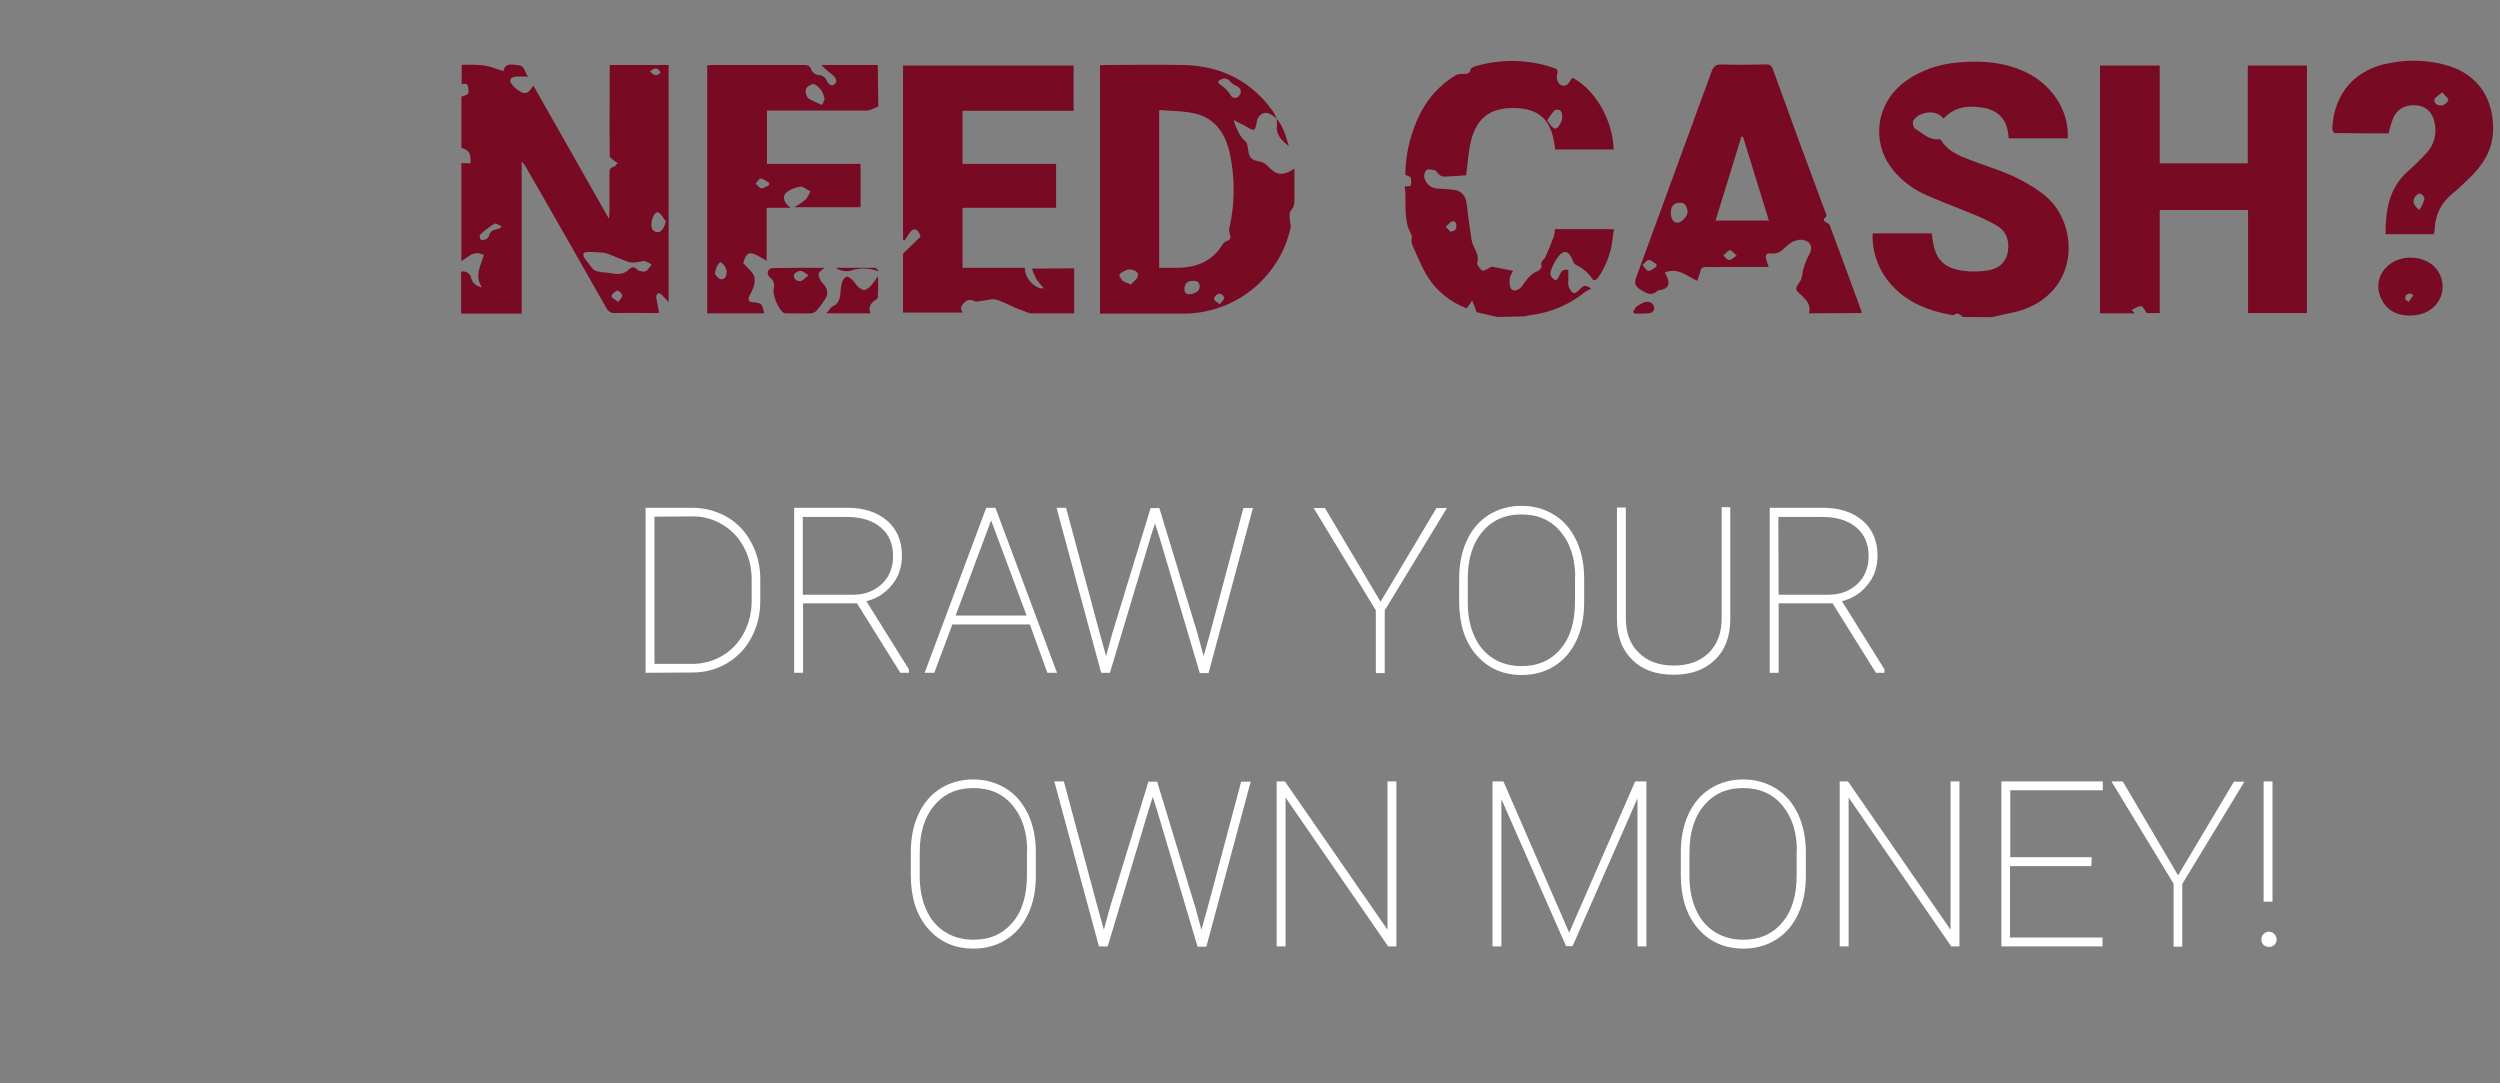 <?xml version="1.0" encoding="utf-8"?>
<!-- Generator: Adobe Illustrator 21.1.0, SVG Export Plug-In . SVG Version: 6.00 Build 0)  -->
<svg version="1.1" id="Layer_1" xmlns="http://www.w3.org/2000/svg" xmlns:xlink="http://www.w3.org/1999/xlink" x="0px" y="0px"
	 viewBox="0 0 900 390" style="enable-background:new 0 0 900 390;" xml:space="preserve">
<rect x="0" y="0" width="900" height="390" fill="#808080" stroke="none"/>
<style type="text/css">
	.st0{fill:#780A23;}
	.st1{fill:#FFFFFF;stroke:#FFFFFF;stroke-miterlimit:10;}
</style>
<title>Need_Cash</title>
<g>
	<path class="st0" d="M166,23.4c2.6-0.2,5.2-0.1,7.8,0.1c2.5,0.3,4.8,1.3,7.4,2.1c0.8-3.4,3.4-2.2,5.4-2.1c2.6,0.1,2.2,3,3.6,4.1
		c-1.5-0.1-3.1-0.1-4.6,0c-1.9,0.2-2.5,1.4-1.3,2.8c1,1.3,2.3,2.3,3.7,2.9c2,0.8,3-1,4-2.5l27.2,47.9c0.1-1.1,0.2-1.7,0.2-2.3
		c0-4.6,0-9.2,0-13.9c0-1.2,0.1-2.1,1.6-2.5c0.5-0.1,0.9-0.9,1.4-1.3c-0.6-0.3-1.1-0.7-1.6-1.1c-0.5-0.4-1.3-0.9-1.3-1.4
		c-0.1-10.8,0-21.7,0-32.5c0-0.1,0.1-0.1,0.2-0.3h21v85.4c-0.9-1-1.7-1.9-2.5-2.7c-0.3-0.3-1-0.6-1.2-0.5c-0.5,0.3-0.8,0.7-0.8,1.3
		c0.3,1.9,0.7,3.7,1.1,5.7c0,0-0.6,0.1-1.2,0.1c-4.8,0-9.7-0.1-14.5,0c-1.4,0.2-2.7-0.6-3.3-1.8c-9.6-17-19.3-33.9-29-50.8
		c-0.4-0.7-0.9-1.4-1.5-1.9v54.7H166V97.8c1.6-0.4,3.2,0.6,3.6,2.2v0.1c0.5,1.7,1.6,2.8,3.9,3.4c-2.8-4.3-0.4-7.9,0.7-11.7
		c-1.7-1-3.9-0.8-5.4,0.4c-0.9,0.6-1.8,1.2-2.7,1.8V58.7l3.3,0.1c0-0.9,0-1.8-0.1-2.7c-0.3-1.7-1.7-2.4-3.2-2.9V34.8
		c0.9-0.4,2.3-0.6,2.5-1.2c0.2-1.1,0-2.2-0.4-3.2c-0.1-0.3-1.3-0.2-2-0.2v-6.8H166z M231.5,97.8c0.5-0.1,1-0.1,1.3-0.3
		c0.6-0.7,1.2-1.5,1.8-2.2c-0.7-0.6-1.6-1-2.4-1.3c-1-0.1-2,0.3-3,0.4c-0.9,0.2-1.7,0.2-2.6,0c-2.7-0.9-5.3-2.1-7.9-3.1
		c-0.8-0.2-1.6-0.4-2.4-0.4c-1.5-0.1-3.1-0.2-4.6-0.2c-0.6,0-1.2,0.1-1.6,0.5c-0.2,0.2-0.1,1.1,0.2,1.5c1,1.4,2,2.8,3.1,4.1
		c0.5,0.5,1.1,0.8,1.8,0.9c0.9,0.2,1.7,0.4,2.6,0.4c2.9,0.2,5.9,1.5,8.5-1c0.9-0.9,1.8-1.3,3-0.2C229.5,97.5,230.7,97.6,231.5,97.8z
		 M239.7,79.7c-0.9-1.1-1.6-2.7-2.7-3.2c-1.1-0.6-2.4,1.8-2.5,4.3c0,1.6,0.6,2.7,2.3,2.8C238.1,83.6,239.2,82,239.7,79.7L239.7,79.7
		z M180.4,81.9l0.1-0.5c-0.8-0.3-1.9-1.1-2.4-0.9c-1.9,1.1-3.7,2.5-5.3,4c-0.2,0.6-0.1,1.3,0.3,1.8c0.7,0.2,1.4,0.1,2.1-0.3
		c0.5-0.3,0.8-0.8,0.9-1.3c0.3-1.2,1.3-2,2.5-2.1C179.1,82.5,179.8,82.2,180.4,81.9L180.4,81.9z M220.2,106.1v0.9l2.3,1.7
		c0.6-0.8,1.5-1.5,1.5-2.3c-0.2-0.8-0.8-1.5-1.7-1.8C221.6,104.6,220.9,105.6,220.2,106.1L220.2,106.1z M234,25.7
		c1.3,1.4,2.5,2,3.8,0.4C236.8,24.3,235.8,24.2,234,25.7z"/>
	<path class="st0" d="M706.6,114.1c-0.9-0.8-1.8-1.8-3.2-0.7c-0.2,0.1-0.5,0-0.8,0c-9.5-1.7-18-5.3-23.8-13.5
		c-3-4.3-4.6-9.4-4.7-14.6c0-0.4,0.1-0.9,0.1-1.3h21.2c0.1,0.7,0.2,1.3,0.3,2c0.9,7.2,3.9,10.5,11.1,11.5c3,0.4,6.1,0.3,9.1-0.2
		c3.5-0.6,6.2-2.7,6.9-6.5c0.7-4-0.4-7.5-4-9.6c-2.7-1.6-5.6-2.9-8.5-4.1c-6.2-2.6-12.5-4.8-18.6-7.7c-3.3-1.7-6.3-3.9-8.8-6.6
		c-9.8-10.2-8.1-25.7,3.4-33.8c5.5-3.8,11.9-6,18.6-6.5c8.4-0.8,16.6-0.2,24.4,3.5c9.6,4.6,15.6,14,15.1,23.8h-21.3
		c-0.2-6-3.1-10-9.1-11c-5.2-0.9-10.4-0.5-14.3,3.9c-1.8-2.2-4.8-2.9-8-1.6c-1.2,0.4-2.2,1.2-2.9,2.3c-0.4,0.7,0,2.6,0.7,3
		c2.7,1.5,5,4.2,8.6,3.7c0.3,0,0.6,0.2,0.8,0.5c2.4,3.9,6.4,5.5,10.4,7c4.9,1.9,9.9,3.4,14.7,5.5c4,1.8,7.7,3.9,11.2,6.5
		c13.3,9.9,13.9,34-6.1,41.6c-3.3,1.3-6.9,1.7-10.3,2.6l-1.8,0.4L706.6,114.1z"/>
	<path class="st0" d="M539,114.1l-7.4-1.7l-1.6-4.2l-2,2.8c-5.8-2.2-10.7-6.1-14-11.3c-2.3-3.7-3.9-7.8-5.7-11.8
		c-0.2-0.7-0.2-1.5-0.1-2.2c0-0.3,0.2-0.7,0-1c-3.3-5.7-1.7-11.9-2.5-17.6c0.9-0.1,2.1,0,2.1-0.2c0.3-0.9,0.3-2,0.1-2.9
		c-0.1-0.4-1.1-0.6-2-1.1c0.1-7.8,2-15.4,5.5-22.3c2.9-5.6,7.2-10.2,12.6-13.5c0.6-0.3,1.4-0.5,2.1-0.5c1.5,0,3,0.3,3.4-1.8
		c0.1-0.4,0.9-0.7,1.5-0.9c9.3-2.8,19.3-2.6,28.5,0.6c1.1,0.4,1.5,0.7,1.1,2.1c-0.3,1.2-0.1,2.4,0.6,3.4c1.2,1.3,2.7,1.2,3.8-0.5
		c0.3-0.5,0.7-1,1.1-1.5c8.1,4.2,14.6,15.3,14.8,25.8h-21c-0.1-0.7-0.3-1.5-0.4-2.4c-1.3-8.4-5.6-12.3-14.1-12.5
		c-9.4-0.3-14.6,4.1-16.3,14c-0.6,3.3-0.8,6.6-1.3,10.2c-2.6,0.2-5.4,0.4-8.1,0.5c-0.7-0.1-1.3-0.4-1.7-0.9
		c-0.5-0.4-0.9-1.2-1.4-1.4c-1-0.2-2.6-0.6-3.2,0c-0.7,0.9-0.9,2.1-0.5,3.1c0.7,2.1,2.6,3.5,4.8,3.5c1.8,0.1,3.6,0.2,5.4,0.4
		c3.1,0.3,4.7,2.3,5,5.6c0.4,4.2,1.1,8.4,1.7,12.6c0.1,0.6,0.3,1.2,0.6,1.8c0.7,2,2.2,3.7,1.4,6.2c-0.2,0.7,1,2.5,1.9,2.9
		c0.7,0.3,2-0.8,3.3-1.4l7.7,1.5c-0.4,0.9-1.1,1.8-1.2,2.7c-0.1,1.4-0.1,3.3,0.7,4c1.1,0.9,2.8,0.1,3.8-1.3c1.5-2.1,2.9-4.3,5.6-5.3
		c0.6-0.2,1.6-1.5,1.4-1.8c-0.7-1.7,0.8-2.1,1.3-3.2c1.1-2.4,2.1-4.9,3.1-7.5c0.2-0.8,0.3-1.7,0.4-2.6H581c-0.3,2-0.5,3.9-0.8,5.8
		c-0.8,4.1-2.4,8-4.8,11.5c-0.8,1.1-1.6,1.6-2.4,0.3c-1.4-2.1-3.5-3.8-5.8-4.8c-0.6-0.3-1-1.4-1.3-2.2c-1.2-2.7-2.9-3.2-4.7-1
		c-1.3,1.6-2.2,3.4-2.9,5.4c-0.5,1.4,0.2,2.7,1.8,3.4c1.7-0.8,1.1-4.5,4.5-3.7c0,1.2,0,2.3,0,3.4c-0.1,0.8-0.1,1.7,0.1,2.5
		c0.3,1,0.9,1.8,1.7,2.4c0.5,0.2,1.7-0.6,2.3-1.3c1-1.1,1.8-2.1,4.1-0.3c-0.8,0.4-1.6,0.8-2.3,1.3c-5.6,4.5-12.3,7.4-19.4,8.2
		c-0.7,0.1-1.5,0.3-2.2,0.5L539,114.1z M557,43.4c0.9,1.1,1.4,2.2,2.3,2.7c1.3,0.7,1.9-0.8,2.4-1.6s0.7-1.8,0.7-2.7
		c0-0.7-0.2-1.5-0.7-2c-0.6-0.4-1.4-0.4-2.1-0.1C558.7,40.8,557.8,42,557,43.4z M522.1,83.4c1.6-0.2,2.2-0.7,2.2-2.1
		c0-1.1-0.5-1.9-1.5-1.6s-1.5,1.3-2.3,1.9L522.1,83.4z"/>
	<path class="st0" d="M777.5,23.6v35.2h31.7V23.6h21.3v89.1h-21.2V75.6h-31.8v37.1h-4.7c-0.7-0.9-1.3-2.5-2-2.5
		c-1.1,0-2.3,0.9-3.4,1.4l1.1,1.2H756V23.6H777.5z"/>
	<path class="st0" d="M459.6,42.7c-1.5-1.1-3-2.7-5.1-1.8c-1,0.5-1.7,1.4-2,2.5c-0.6,3.9-0.8,4.1-4.3,1.9c-0.6-0.4-1.2-0.6-1.8-0.9
		s-1.2-0.6-2.2-1.2c0.1,0.7,0.3,1.4,0.6,2.1c0.9,2,1.6,4,3.5,5.5c0.9,0.8,0.9,2.7,1.2,4.2c0.4,1.9,1.4,2.7,3.4,3
		c1.3,0.2,2.6,0.8,3.5,1.8c3,3.3,5.4,3.7,9.6,0.9c0,3.3,0,6.3,0,9.3c0,2.1,0.3,4.2-1.4,6c-0.5,0.5-0.3,1.8-0.3,2.8
		c0,1.1,0.5,2.3,0.3,3.3c-4.1,18.2-20.4,31-39,30.8H396V23.5c0.6,0,1.3-0.1,2-0.1c9.4,0,18.9-0.2,28.3,0
		c13.4,0.4,24.3,5.8,32.1,16.9C458.9,41.1,459.3,41.9,459.6,42.7L459.6,42.7z M417.3,39.6v56.8h6.2c7.1,0,13-2.2,16.8-8.7
		c0.3-0.4,0.7-0.7,1.1-0.8c1.5-0.5,1.9-1.3,1.3-2.8c-0.2-0.7-0.3-1.4-0.1-2.2c2-8.7,2-17.7,0.2-26.4c-1.5-7-5-12.8-12.5-14.6
		C426.2,39.9,421.8,40,417.3,39.6z M438.5,29.3c0.2,0.3,0.2,0.8,0.5,1c1.7,1,3.1,2.4,4.1,4.1c0.5,0.8,1.6,1.1,2.4,0.6
		c0.3-0.1,0.5-0.4,0.6-0.6c0.8-0.8,0.8-2,0-2.8c-0.2-0.2-0.3-0.3-0.5-0.4c-0.8-0.5-1.8-0.8-2.4-1.5
		C441.8,27.9,440.3,27.8,438.5,29.3L438.5,29.3z M406.5,102.1l0.5,0.4c0.9-1,2.2-1.8,2.6-2.9c0.5-1.7-1.1-2.3-2.5-2.6
		c-0.7-0.1-1.4,0.1-2,0.4c-0.8,0.4-2,1-2.1,1.6s0.8,1.7,1.4,2.3C405.1,101.6,405.8,101.9,406.5,102.1L406.5,102.1z M429.4,101.1
		c-2,0-3,1-3,3.1c0,1.2,0.7,1.8,2,1.7c1.8-0.1,3.6-1.3,3.5-2.7C431.9,101.5,430.9,101,429.4,101.1L429.4,101.1z M439.1,109.5
		c0.7-0.9,1.5-1.5,1.6-2.2c-0.1-0.7-0.6-1.3-1.3-1.5c-1.1-0.2-2.1,0.6-2.3,1.7c0,0.1,0,0.2,0,0.3C437,108.2,438,108.6,439.1,109.5
		L439.1,109.5z"/>
	<path class="st0" d="M386.7,96.6v16.2H384c-4.3,0-8.6,0-12.9,0c-0.8-0.1-1.6-0.4-2.4-0.8c-1.1-0.4-2.3-0.8-3.4-1.3
		c-2.3-1-4.6-2.3-7-2.9c-1.4-0.4-3.1,0.4-4.7,0.5c-1,0.1-2.2,0.5-2.9,0.1c-1.1-0.7-2.5-0.5-3.4,0.4c-1,1-2,2-0.7,3.7h-21.5V91.3
		l6.3-6.1c-0.2-0.4-0.3-0.8-0.4-1.1c-1-2-2.3-2-3.6-0.2c-0.6,0.9-1.1,1.8-1.7,2.6l-0.6-0.2V23.6h61.4v16.3h-40V59h33.7v15.8h-33.7
		v21.6H369c-0.4,3.4,3.7,7.9,6.8,7.4c-1-1-1.8-2.1-2.7-3.3c-0.6-1.2-1.2-2.5-1.6-3.8L386.7,96.6L386.7,96.6z"/>
	<path class="st0" d="M651.2,112.8c0.9-3-0.9-4.8-2.7-6.5c-2.4-2.2-2.4-2.2-0.5-5c0.4-0.6,0.6-1.2,0.7-1.9c0.4-2.8,1.3-5.5,2.7-7.9
		c1.8-3.6-0.7-5.3-3.6-5.2c-1.8,0.3-3.4,1.1-4.6,2.3c-1.7,1.6-3.2,3.1-5.9,2.6c-1-0.2-2,0.6-1.5,2c0.3,0.9,0.5,1.8,0.9,2.9h-15
		c-2.5,0-4.9,0.1-7.3,0c-1.3,0-2.1,0.3-2.3,1.7c-0.3,1.1-0.7,2.2-1.1,3.3c-3.8-1.8-7-4.9-11.7-3c0.4,0.7,0.7,1.2,0.9,1.7
		c1.1,2.6,0.3,4.2-2.5,4.6c-0.3,0-0.7,0.1-1,0.3c-2.1,2-4,0.9-5.9-0.3c-2.2-1.3-2.6-2.3-1.7-4.7c9-24.7,18.1-49.3,27.1-74
		c0.7-1.8,1.5-2.5,3.5-2.5c5.3,0.2,10.6,0.1,16,0c1.1-0.2,2.2,0.5,2.5,1.6c6.2,17.2,12.5,34.4,18.9,51.5c0.3,0.8,1,1.6-0.4,2.3
		c-0.2,0.1-0.1,1,0.3,1.2c0.6,0.4,1.5,0.7,1.7,1.3c3.9,10.3,7.6,20.6,11.4,30.9c0,0.2,0.1,0.5,0.1,0.7L651.2,112.8L651.2,112.8z
		 M627.5,49.3l-0.6-0.1l-9.3,30.2h19.2L627.5,49.3z M601.5,76.6c0,2.1,0.9,3.5,2.3,3.6c1.6,0,4-2.5,3.7-4.3s-1-3-2.8-2.9
		C602.6,73,601.5,74.2,601.5,76.6z M596.3,96v-0.9c-0.9-0.5-1.8-1.5-2.7-1.5s-1.5,1.2-2.3,1.8c0.7,0.8,1.4,2.1,2.1,2.1
		C594.3,97.6,595.3,96.6,596.3,96z M625.2,92c-1.2-1-2-2.1-2.5-1.9c-0.9,0.3-1.5,1.2-2.3,1.9c0.7,0.6,1.3,1.5,2,1.6
		C623.2,93.7,623.9,92.9,625.2,92L625.2,92z"/>
	<path class="st0" d="M316.2,38.3c-1,0.5-2,0.9-3,1.3c-0.7,0.2-1.4,0.3-2.1,0.2c-10.8,0-21.6,0-32.3,0h-2.7V59h33.7v15.6H286
		c1.4-0.8,2.7-1.7,4-2.7c0.7-0.9,1.3-1.9,1.7-3c-1.2-0.6-2.4-1.7-3.5-1.7c-1.6,0.2-3.1,0.7-4.4,1.6c-2.3,1.3-2.1,3.8,0.8,6H276v19.1
		c-1.4-0.8-2.5-1.5-3.7-2.1c-2.4-1.2-3.5-0.7-4.4,1.8c-0.1,0.4-0.2,0.9-0.3,1.2c1.3,1.4,2.8,2.6,3.7,4.2c0.6,1,0.4,2.7,0.1,3.9
		c-0.4,1.3-1,2.6-1.7,3.8c-0.5,1.3-0.1,2,1.3,2.1c3.4,0.4,3.3,0.4,4.1,4h-20.5V23.5c0.6,0,1.3-0.1,2-0.1c10.9,0,21.8,0,32.8,0
		c1.5,0,2.2,0.3,2.7,1.8c0.5,1,1.4,1.7,2.5,1.8c1.4,0,2.7,0.9,3.1,2.2c0.4,0.8,1,1.3,1.8,1.6c0.8-0.2,1.4-0.7,1.6-1.5
		c-0.1-0.9-0.5-1.6-1.2-2.2c-1.5-1.1-2.9-2.3-4.2-3.7H316L316.2,38.3z M295.9,37.8c0.4-1,1-1.7,0.9-2.3c-0.2-1.2-0.6-2.3-1.3-3.2
		c-0.7-0.9-1.8-2-2.7-2c-1.1,0.1-2.2,0.8-2.7,1.8c-0.2,1.2,0.1,2.4,0.9,3.3C292.2,36.3,293.9,36.8,295.9,37.8L295.9,37.8z
		 M257.4,98.7c0.4,0.4,1.1,1.7,2.1,1.8c1.9,0.3,2.1-1.8,2.1-2.9c-0.2-1.2-0.9-2.3-1.9-3.1C259,94,257.5,96.1,257.4,98.7z
		 M276.9,66.6v-0.8c-1-0.5-2-1.4-3.1-1.5c-0.5-0.1-1.2,1.2-1.8,1.8c0.7,0.6,1.4,1.6,2.2,1.7C274.9,67.8,276,67,276.9,66.6z"/>
	<path class="st0" d="M876.2,84.3h-17.4c0-8.6,1.2-16.6,8.1-22.7c2.4-2.1,4.7-4.4,6.9-6.8c2.5-2.8,3.5-6.7,2.7-10.4
		c-0.7-3.7-2.7-5.9-6-6.4c-4-0.6-7.3,0.9-8.9,4.4c-0.7,1.8-1.3,3.7-1.7,5.6c-6.3,0-12.8,0-19.3-0.1c-0.4,0-1-1-1-1.5
		c0.6-13,8.4-21.7,21.2-23.8c7-1.3,14.2-0.9,21,1.2c10.5,3.4,16.1,12,15.7,23.5c-0.3,6.9-3.7,12.2-8.5,16.8c-2,1.9-4,3.9-6.2,5.7
		c-3.8,3-6.1,7.5-6.3,12.3C876.5,82.9,876.3,83.5,876.2,84.3z M879.2,33.2c-1.2,1.1-2.6,1.8-2.8,2.6c-0.3,1.7,1.4,2.2,2.6,2.2
		c1.1-0.2,2-1,2.4-2C881.5,35.4,880.2,34.5,879.2,33.2z M871,75.6c0.8-1.3,1.4-2.6,1.8-4c0.1-0.6-0.9-1.8-1.5-1.9
		c-0.6-0.2-1.6,0.7-2,1.3C868.4,72.6,868.9,74,871,75.6L871,75.6z"/>
	<path class="st0" d="M867,113.6c-3.9-0.1-7.8-1.7-9.8-6.2c-1.8-3.6-1.2-8,1.7-11c3.9-4.4,11.9-4.9,16.7-1.1c4.3,3.5,5,9.9,1.5,14.2
		c-0.4,0.5-0.9,1-1.5,1.5C873.3,112.9,870.6,113.6,867,113.6z M868.8,106.3l-0.7-0.6c-1.4-0.1-2.3,0.4-2.2,1.9
		c0,0.4,0.8,0.7,1.2,1.1L868.8,106.3z"/>
	<path class="st0" d="M296.8,96.4c-0.8,0.8-2.1,1.5-2.1,2.3c0.1,1.2,0.6,2.4,1.4,3.2c1.9,1.8,2.3,4,0.7,6.2c-1,1.3-1.8,2.6-2.9,3.8
		c-0.5,0.5-1.1,0.8-1.8,0.9c-2.9,0.1-5.9,0-8.8,0c-0.3,0-0.7,0-1-0.1c-1.9-1-4.2-6.3-3.8-8.5c0.4-1.7,0.2-3.3-1.4-4.4
		c-0.6-0.6-0.8-1.4-0.7-2.1c0.3-0.6,0.9-1.1,1.6-1.2C284.4,96.4,290.7,96.4,296.8,96.4z M291.1,99.1c-1.4-0.8-2.2-1.7-3-1.6
		c-0.8,0-2.2,0.9-2.3,1.5c-0.1,1.1,0.7,2.1,1.8,2.2c0.2,0,0.4,0,0.6,0C289.1,101,289.8,100.1,291.1,99.1z"/>
	<path class="st0" d="M313.4,112.8h-15.9c0.9-1,1.4-2,2.1-2.4c2.4-1,2.8-3,3-5.2c0-1.2,0.2-2.3,0.5-3.5c0.3-0.8,1-2,1.7-2.1
		s1.6,0.8,2.3,1.4c0.5,0.6,0.9,1.2,1.4,1.8c1.9,2,3.1,2.1,5,0.1c0.9-1.1,1.8-2.3,2.6-3.5c0,2.7,0.1,5.3-0.1,7.7
		c0,0.4-0.8,0.9-1.3,1.2C313.3,109.5,312.5,110.7,313.4,112.8z"/>
	<path class="st0" d="M587.9,112.3c0.5-0.8,0.9-1.8,1.6-2.2c1.6-0.9,3.3-2.2,5.2-0.9c0.6,0.6,0.9,1.4,0.8,2.3
		c-0.4,0.7-1,1.2-1.8,1.3c-1.7,0.1-3.5,0.1-5.2,0.1L587.9,112.3z"/>
	<path class="st0" d="M459.6,42.8c2.5,2.8,3.3,6.4,4.4,9.9c-2.3-2-4.8-4-4.3-7.6C459.7,44.3,459.7,43.5,459.6,42.8L459.6,42.8z"/>
	<path class="st0" d="M300.9,96.4c4.7,0,9.3,0,14,0c0.5,0,1.1,0.7,1.4,1.3c-3.1-1.2-6.4-1.4-9.6-0.4C304.7,98,302.6,97.6,300.9,96.4
		z"/>
</g>
<g>
	<path class="st1" d="M232.9,241.7v-58.4h16.2c4.5,0,8.6,1.1,12.3,3.2c3.7,2.1,6.5,5.1,8.6,9s3.2,8.2,3.2,13v7.6
		c0,4.9-1,9.2-3.1,13.1c-2,3.9-4.9,6.9-8.6,9.1c-3.7,2.2-7.7,3.3-12.3,3.3L232.9,241.7L232.9,241.7z M235.1,185.5v54h14
		c4.1,0,7.8-1,11.2-3c3.4-2,6-4.8,7.9-8.3c1.9-3.6,2.9-7.5,2.9-11.9v-7.5c0-4.4-0.9-8.3-2.8-11.9c-1.9-3.6-4.4-6.3-7.8-8.4
		c-3.3-2-7-3.1-11-3.1L235.1,185.5L235.1,185.5z"/>
	<path class="st1" d="M308.8,216.7h-20.2v25h-2.2v-58.4H305c5.9,0,10.5,1.5,14,4.5s5.2,7.1,5.2,12.3c0,4-1.2,7.5-3.7,10.4
		c-2.5,3-5.6,4.8-9.4,5.6l15.6,25v0.6h-2.3L308.8,216.7z M288.6,214.6H307c4.5,0,8.1-1.4,10.9-4.1c2.8-2.7,4.1-6.2,4.1-10.3
		c0-4.5-1.5-8.1-4.6-10.7c-3.1-2.6-7.2-3.9-12.6-3.9h-16.3v29H288.6z"/>
	<path class="st1" d="M371.1,224.3h-28.6l-6.5,17.4h-2.4l21.8-58.4h2.6l21.8,58.4h-2.4L371.1,224.3z M343.3,222.1h27l-13.5-36.2
		L343.3,222.1z"/>
	<path class="st1" d="M398.2,238.1l2.6-9.6l13.8-45.1h2.4l13.7,45.1l2.6,9.6l2.7-9.6l12-45.1h2.4l-15.7,58.4h-2.4L417.8,193l-2-6.2
		l-2,6.2l-14.6,48.7h-2.4L381,183.3h2.4l12.1,45.1L398.2,238.1z"/>
	<path class="st1" d="M497,217.6l20.4-34.2h2.6l-22,36.2v22.2h-2.2v-22.2l-22-36.2h2.9L497,217.6z"/>
	<path class="st1" d="M569.8,216.9c0,5.1-0.9,9.5-2.7,13.4s-4.4,6.9-7.7,9s-7.2,3.2-11.5,3.2c-6.6,0-11.9-2.3-16-7s-6.1-11-6.1-18.9
		v-8.4c0-5,0.9-9.5,2.7-13.4s4.4-6.9,7.7-9c3.4-2.1,7.2-3.2,11.5-3.2c4.4,0,8.2,1.1,11.6,3.2c3.4,2.1,5.9,5.1,7.8,9.1
		c1.8,3.9,2.7,8.4,2.7,13.4V216.9z M567.6,208.1c0-7.1-1.8-12.7-5.4-17c-3.6-4.3-8.4-6.4-14.5-6.4c-6,0-10.8,2.1-14.4,6.4
		c-3.6,4.2-5.4,10-5.4,17.3v8.5c0,4.7,0.8,8.8,2.4,12.3c1.6,3.6,3.9,6.3,6.9,8.2s6.5,2.9,10.5,2.9c6.1,0,10.9-2.1,14.5-6.4
		c3.6-4.2,5.3-10,5.3-17.4v-8.4H567.6z"/>
	<path class="st1" d="M622.4,183.3v39.5c0,6.2-1.8,11-5.4,14.4c-3.6,3.5-8.4,5.2-14.5,5.2s-11-1.7-14.5-5.2
		c-3.6-3.5-5.4-8.2-5.4-14.3v-39.7h2.2v39.4c0,5.4,1.6,9.7,4.9,12.8c3.2,3.2,7.6,4.7,12.9,4.7c5.4,0,9.7-1.6,12.9-4.7
		c3.2-3.2,4.8-7.4,4.8-12.9v-39.4h2.1V183.3z"/>
	<path class="st1" d="M660,216.7h-20.2v25h-2.2v-58.4h18.6c5.9,0,10.5,1.5,14,4.5s5.2,7.1,5.2,12.3c0,4-1.2,7.5-3.7,10.4
		c-2.5,3-5.6,4.8-9.4,5.6l15.6,25v0.6h-2.3L660,216.7z M639.8,214.6h18.4c4.5,0,8.1-1.4,10.9-4.1c2.8-2.7,4.1-6.2,4.1-10.3
		c0-4.5-1.5-8.1-4.6-10.7c-3.1-2.6-7.2-3.9-12.6-3.9h-16.3L639.8,214.6L639.8,214.6z"/>
	<path class="st1" d="M372.4,315.4c0,5.1-0.9,9.5-2.7,13.4c-1.8,3.9-4.4,6.9-7.7,9c-3.3,2.1-7.2,3.2-11.5,3.2c-6.6,0-11.9-2.3-16-7
		s-6.1-11-6.1-18.9v-8.4c0-5,0.9-9.5,2.7-13.4c1.8-3.9,4.4-6.9,7.7-9c3.4-2.1,7.2-3.2,11.5-3.2c4.4,0,8.2,1.1,11.6,3.2
		s5.9,5.1,7.8,9.1c1.8,3.9,2.7,8.4,2.7,13.4V315.4z M370.3,306.6c0-7.1-1.8-12.7-5.4-17s-8.4-6.4-14.5-6.4c-6,0-10.8,2.1-14.4,6.4
		c-3.6,4.2-5.4,10-5.4,17.3v8.5c0,4.6,0.8,8.8,2.4,12.3c1.6,3.6,3.9,6.3,6.9,8.2c3,1.9,6.5,2.9,10.5,2.9c6.1,0,10.9-2.1,14.5-6.4
		c3.6-4.2,5.3-10,5.3-17.4v-8.4H370.3z"/>
	<path class="st1" d="M397.4,336.6l2.6-9.6l13.8-45.1h2.4l13.7,45.1l2.6,9.6l2.7-9.6l12-45.1h2.4l-15.7,58.4h-2.4L417,291.5l-2-6.2
		l-2,6.2l-14.6,48.7H396l-15.8-58.4h2.4l12.1,45.1L397.4,336.6z"/>
	<path class="st1" d="M502.2,340.2H500l-37.7-54.7v54.7h-2.2v-58.4h2.2l37.7,54.5v-54.5h2.2V340.2z"/>
	<path class="st1" d="M540.9,281.8l24,55.2l24.1-55.2h3.2v58.4H590V285l-24.2,55.1h-1.7L540,285.3v54.9h-2.2v-58.4H540.9z"/>
	<path class="st1" d="M649.6,315.4c0,5.1-0.9,9.5-2.7,13.4s-4.4,6.9-7.7,9s-7.2,3.2-11.5,3.2c-6.6,0-11.9-2.3-16-7s-6.1-11-6.1-18.9
		v-8.4c0-5,0.9-9.5,2.7-13.4s4.4-6.9,7.7-9c3.4-2.1,7.2-3.2,11.5-3.2c4.4,0,8.2,1.1,11.6,3.2c3.4,2.1,5.9,5.1,7.8,9.1
		c1.8,3.9,2.7,8.4,2.7,13.4V315.4z M647.4,306.6c0-7.1-1.8-12.7-5.4-17c-3.6-4.3-8.4-6.4-14.5-6.4c-6,0-10.8,2.1-14.4,6.4
		c-3.6,4.2-5.4,10-5.4,17.3v8.5c0,4.6,0.8,8.8,2.4,12.3c1.6,3.6,3.9,6.3,6.9,8.2c3,1.9,6.5,2.9,10.5,2.9c6.1,0,10.9-2.1,14.5-6.4
		c3.6-4.2,5.3-10,5.3-17.4v-8.4H647.4z"/>
	<path class="st1" d="M704.9,340.2h-2.2L665,285.5v54.7h-2.2v-58.4h2.2l37.7,54.5v-54.5h2.2V340.2z"/>
	<path class="st1" d="M752.4,311.3h-29.3V338h33.3v2.2H721v-58.4h35.5v2.2h-33.3v25.1h29.3L752.4,311.3L752.4,311.3z"/>
	<path class="st1" d="M784.1,316.1l20.4-34.2h2.6l-22,36.2v22.2H783V318l-22-36.2h2.9L784.1,316.1z"/>
	<path class="st1" d="M814.6,338.2c0-0.6,0.2-1.1,0.6-1.6c0.4-0.4,0.9-0.7,1.6-0.7c0.6,0,1.1,0.2,1.6,0.7c0.4,0.4,0.7,1,0.7,1.6
		s-0.2,1.1-0.7,1.6c-0.4,0.4-1,0.6-1.6,0.6s-1.1-0.2-1.6-0.6C814.8,339.4,814.6,338.8,814.6,338.2z M817.6,324.1h-2.2v-42.3h2.2
		V324.1z"/>
</g>
</svg>
